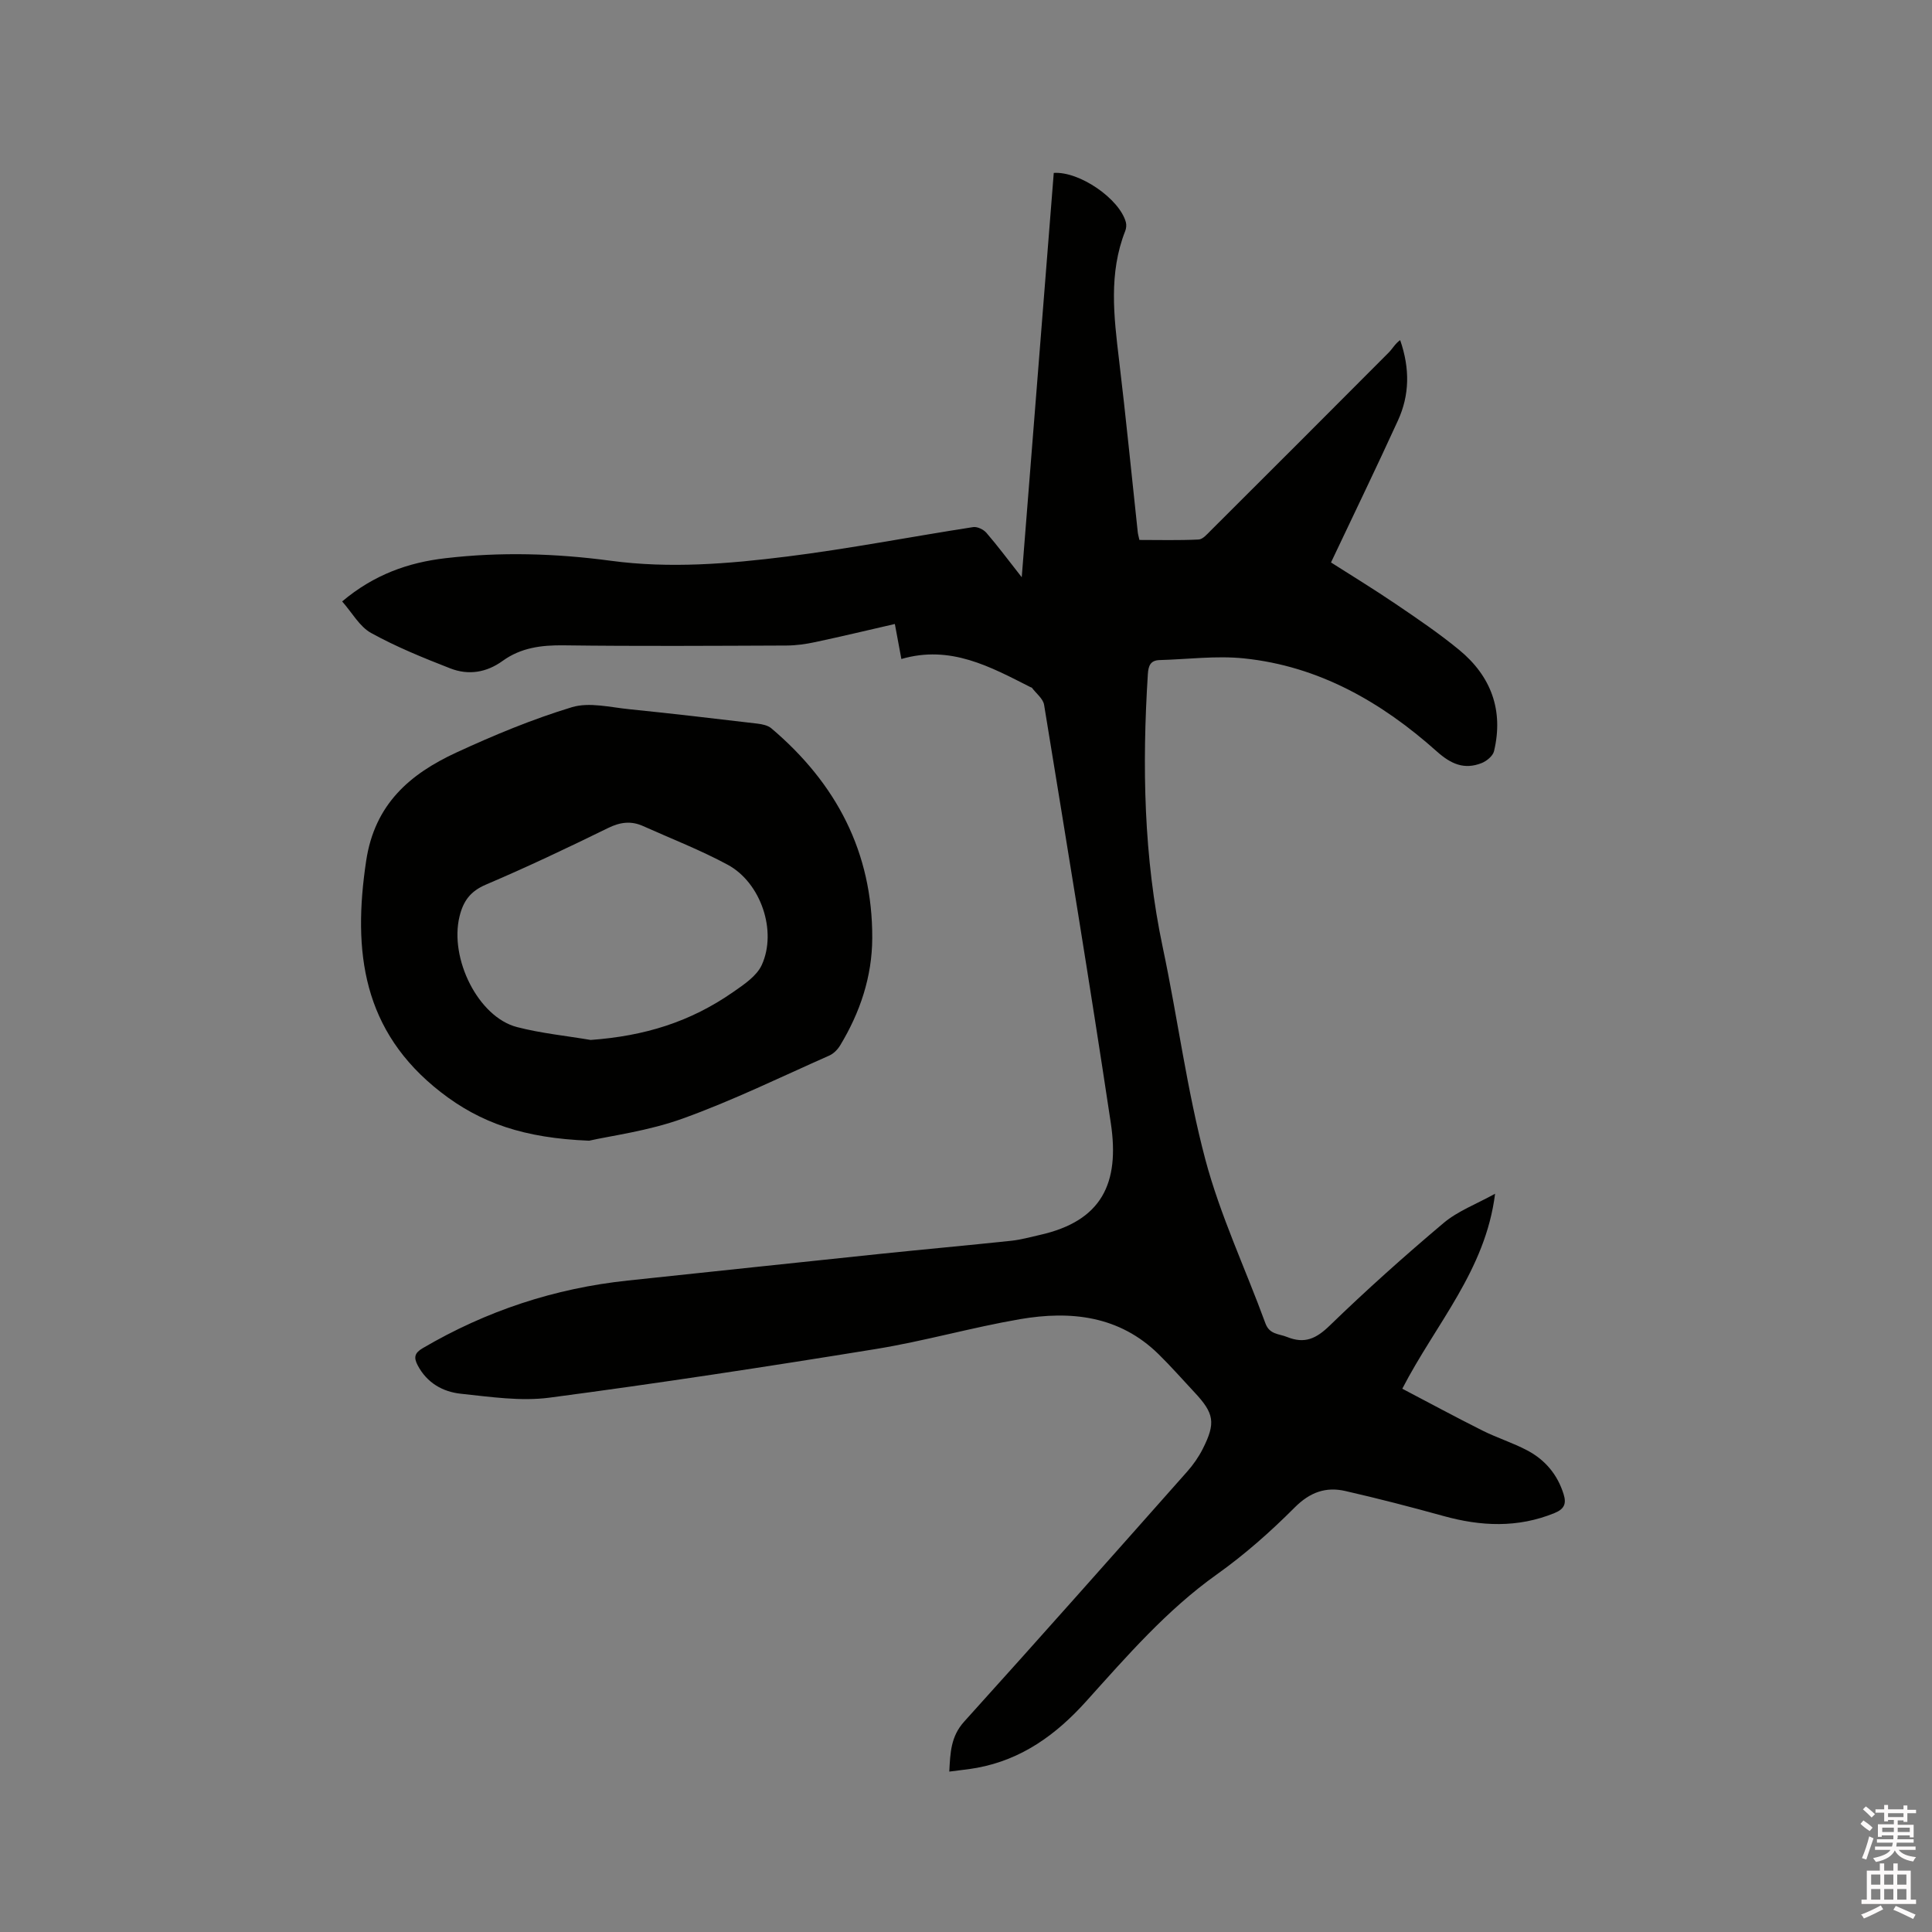 <svg enable-background="new 0 0 400 400" viewBox="0 0 400 400" xmlns="http://www.w3.org/2000/svg"><rect x="0" y="0" width="400" height="400" fill="#808080" stroke="none"/><path d="m385.2 377.6.6-.7c.6.4 1.3.9 1.9 1.5l-.6.7c-.8-.5-1.4-1-1.9-1.5zm.3 7.1c.6-1.4 1.1-2.9 1.5-4.5.3.1.6.3.9.4-.5 1.4-1 2.9-1.5 4.4zm.2-10.1.6-.6c.7.5 1.3 1.1 1.9 1.6l-.7.7c-.6-.6-1.2-1.2-1.8-1.7zm8.4-.8h.8v.9h1.8v.7h-1.8v1.8h-.8v-.3h-1.2v.9h3.3v2.6h-.8v-.4h-2.5c0 .3 0 .6-.1.8h3.4v.7h-3.5c0 .3-.1.6-.1.8h4v.7h-3.5c.7.9 1.9 1.3 3.6 1.5-.2.2-.4.5-.6.9-1.9-.3-3.2-1.1-3.8-2.3-.5 1.1-1.8 2-3.9 2.4-.2-.3-.4-.5-.6-.8 1.9-.4 3.1-.9 3.6-1.7h-3.2v-.7h3.5c.1-.2.1-.5.2-.8h-3.3v-.7h3.4c0-.2 0-.5 0-.8h-2.4v.3h-.8v-2.6h3.3v-.9h-1.2v.3h-.8v-1.8h-1.8v-.7h1.8v-.9h.8v.9h3.2zm-4.4 5.5h2.4c0-.3 0-.6 0-.9h-2.4zm1.2-3.1h3.2v-.8h-3.2zm4.4 2.2h-2.4v.9h2.5v-.9z" fill="#fcfafa"/><path d="m389.2 385.8h.9v1.5h1.9v-1.5h.9v1.5h2.7v6h1.1v.9h-11.3v-.9h1.1v-6h2.7zm.2 8.7.5.8c-1.2.6-2.5 1.3-4 1.9-.2-.3-.3-.6-.6-.8 1.6-.6 3-1.3 4.1-1.9zm-2-4.3h1.9v-2.1h-1.9zm0 3.1h1.9v-2.2h-1.9zm2.7-3.1h1.9v-2.1h-1.9zm0 3.1h1.9v-2.2h-1.9zm2.4 1.3c1.4.6 2.7 1.2 4.1 1.8l-.5.9c-1.5-.7-2.8-1.4-4.1-1.9zm2.2-6.5h-1.9v2.1h1.9zm-1.9 5.2h1.9v-2.2h-1.9z" fill="#fcfafa"/><g fill="#010100"><path d="m186.62 136.44c-.54-2.91-.9-4.86-1.35-7.25-5.62 1.29-11.04 2.59-16.49 3.75-1.95.42-3.97.7-5.96.71-15.38.06-30.76.16-46.13-.04-4.61-.06-8.85.49-12.61 3.21-3.37 2.44-7.09 3.02-10.83 1.57-5.59-2.18-11.19-4.45-16.42-7.34-2.39-1.32-3.92-4.19-5.99-6.53 6.6-5.56 13.7-8.06 21.38-8.95 11.42-1.33 22.84-1 34.24.53 12.19 1.64 24.38.64 36.46-.87 12.9-1.62 25.7-4.11 38.56-6.1.86-.13 2.15.49 2.75 1.19 2.34 2.71 4.48 5.59 7.31 9.19 2.26-28.53 4.45-56.14 6.63-83.71 5.32-.36 13.61 5.36 14.93 10.21.15.56.08 1.28-.14 1.83-3.44 8.74-2.35 17.65-1.28 26.62 1.43 11.89 2.59 23.81 3.88 35.72.04.41.17.81.34 1.61 4.09 0 8.19.11 12.27-.09.85-.04 1.74-1.09 2.47-1.82 12.32-12.28 24.62-24.58 36.89-36.9.8-.81 1.35-1.87 2.36-2.56 2.05 5.91 1.94 11.4-.46 16.64-4.47 9.78-9.16 19.46-13.86 29.39 4.17 2.66 8.86 5.52 13.4 8.6 4.47 3.03 8.96 6.07 13.13 9.5 6.61 5.44 9.24 12.51 7.22 20.98-.24.99-1.53 2.05-2.57 2.46-3.59 1.41-6.33.21-9.27-2.41-11.43-10.21-24.42-17.67-39.95-19.27-5.73-.59-11.61.19-17.42.35-1.91.05-2.35 1.15-2.46 2.91-1.2 18.99-.87 37.87 3.09 56.6 3.09 14.6 4.99 29.49 8.81 43.88 3.08 11.59 8.3 22.61 12.44 33.93.85 2.34 2.79 2.14 4.49 2.83 3.64 1.47 6.02.35 8.81-2.35 7.6-7.37 15.51-14.44 23.6-21.26 2.92-2.46 6.71-3.87 10.65-6.05-1.98 15.86-12.25 26.88-19.21 40.37 5.61 2.94 11.06 5.89 16.61 8.67 3.02 1.51 6.3 2.53 9.28 4.11 3.68 1.95 6.24 4.98 7.51 9.06.63 2 .1 3.09-1.88 3.9-7.63 3.12-15.26 2.76-23.04.6-6.71-1.86-13.47-3.61-20.26-5.16-4.04-.93-7.34.24-10.49 3.4-4.99 5-10.35 9.75-16.1 13.84-10.41 7.41-18.65 16.94-27.08 26.3-6.21 6.9-13.32 12.06-22.61 13.77-1.75.32-3.54.48-5.73.78.21-3.9.29-7.27 3.1-10.37 15.5-17.15 30.82-34.45 46.15-51.74 1.25-1.41 2.37-3.01 3.22-4.69 2.73-5.4 2.39-7.35-1.72-11.74-2.46-2.63-4.84-5.35-7.41-7.87-8.13-7.99-18.21-9.06-28.7-7.26-10.01 1.72-19.83 4.55-29.85 6.18-22.47 3.65-44.99 7.09-67.56 10.07-5.98.79-12.26-.17-18.35-.81-3.76-.4-7.02-2.24-8.94-5.88-.87-1.65-.64-2.57 1.03-3.55 13.17-7.73 27.32-12.41 42.5-14.01 17.38-1.83 34.76-3.7 52.15-5.51 9.06-.94 18.13-1.76 27.19-2.72 1.99-.21 3.94-.76 5.9-1.2 12.88-2.88 16.61-10.69 14.73-23.18-4.34-28.9-9.1-57.74-13.81-86.58-.21-1.28-1.64-2.36-2.52-3.53-.05-.07-.19-.08-.29-.13-8.31-4.21-16.57-8.8-26.74-5.83z"/><path d="m121.97 236.17c-13.45-.54-22.46-3.63-30.72-10.06-16.21-12.62-18.26-29.11-15.44-47.88 1.76-11.74 9.05-17.98 18.68-22.43 7.77-3.59 15.74-6.9 23.91-9.38 3.6-1.09 7.93.02 11.91.42 8.85.89 17.69 1.94 26.52 2.98.99.12 2.16.36 2.88.98 13.41 11.36 20.95 25.63 20.88 43.42-.03 8-2.52 15.41-6.66 22.24-.51.84-1.35 1.69-2.23 2.08-10.06 4.45-19.98 9.31-30.31 13.03-7.18 2.6-14.94 3.58-19.42 4.6zm.32-20.86c11.16-.81 20.6-3.71 29.55-9.95 2.21-1.54 4.82-3.28 5.87-5.56 3.22-7.03-.18-17.04-7.02-20.75-5.64-3.05-11.68-5.39-17.54-8.02-2.47-1.11-4.72-.84-7.23.39-8.35 4.09-16.77 8.09-25.32 11.73-3.21 1.37-4.68 3.38-5.46 6.59-2.13 8.72 3.88 20.85 11.92 22.91 4.98 1.29 10.15 1.8 15.23 2.66z"/></g></svg>